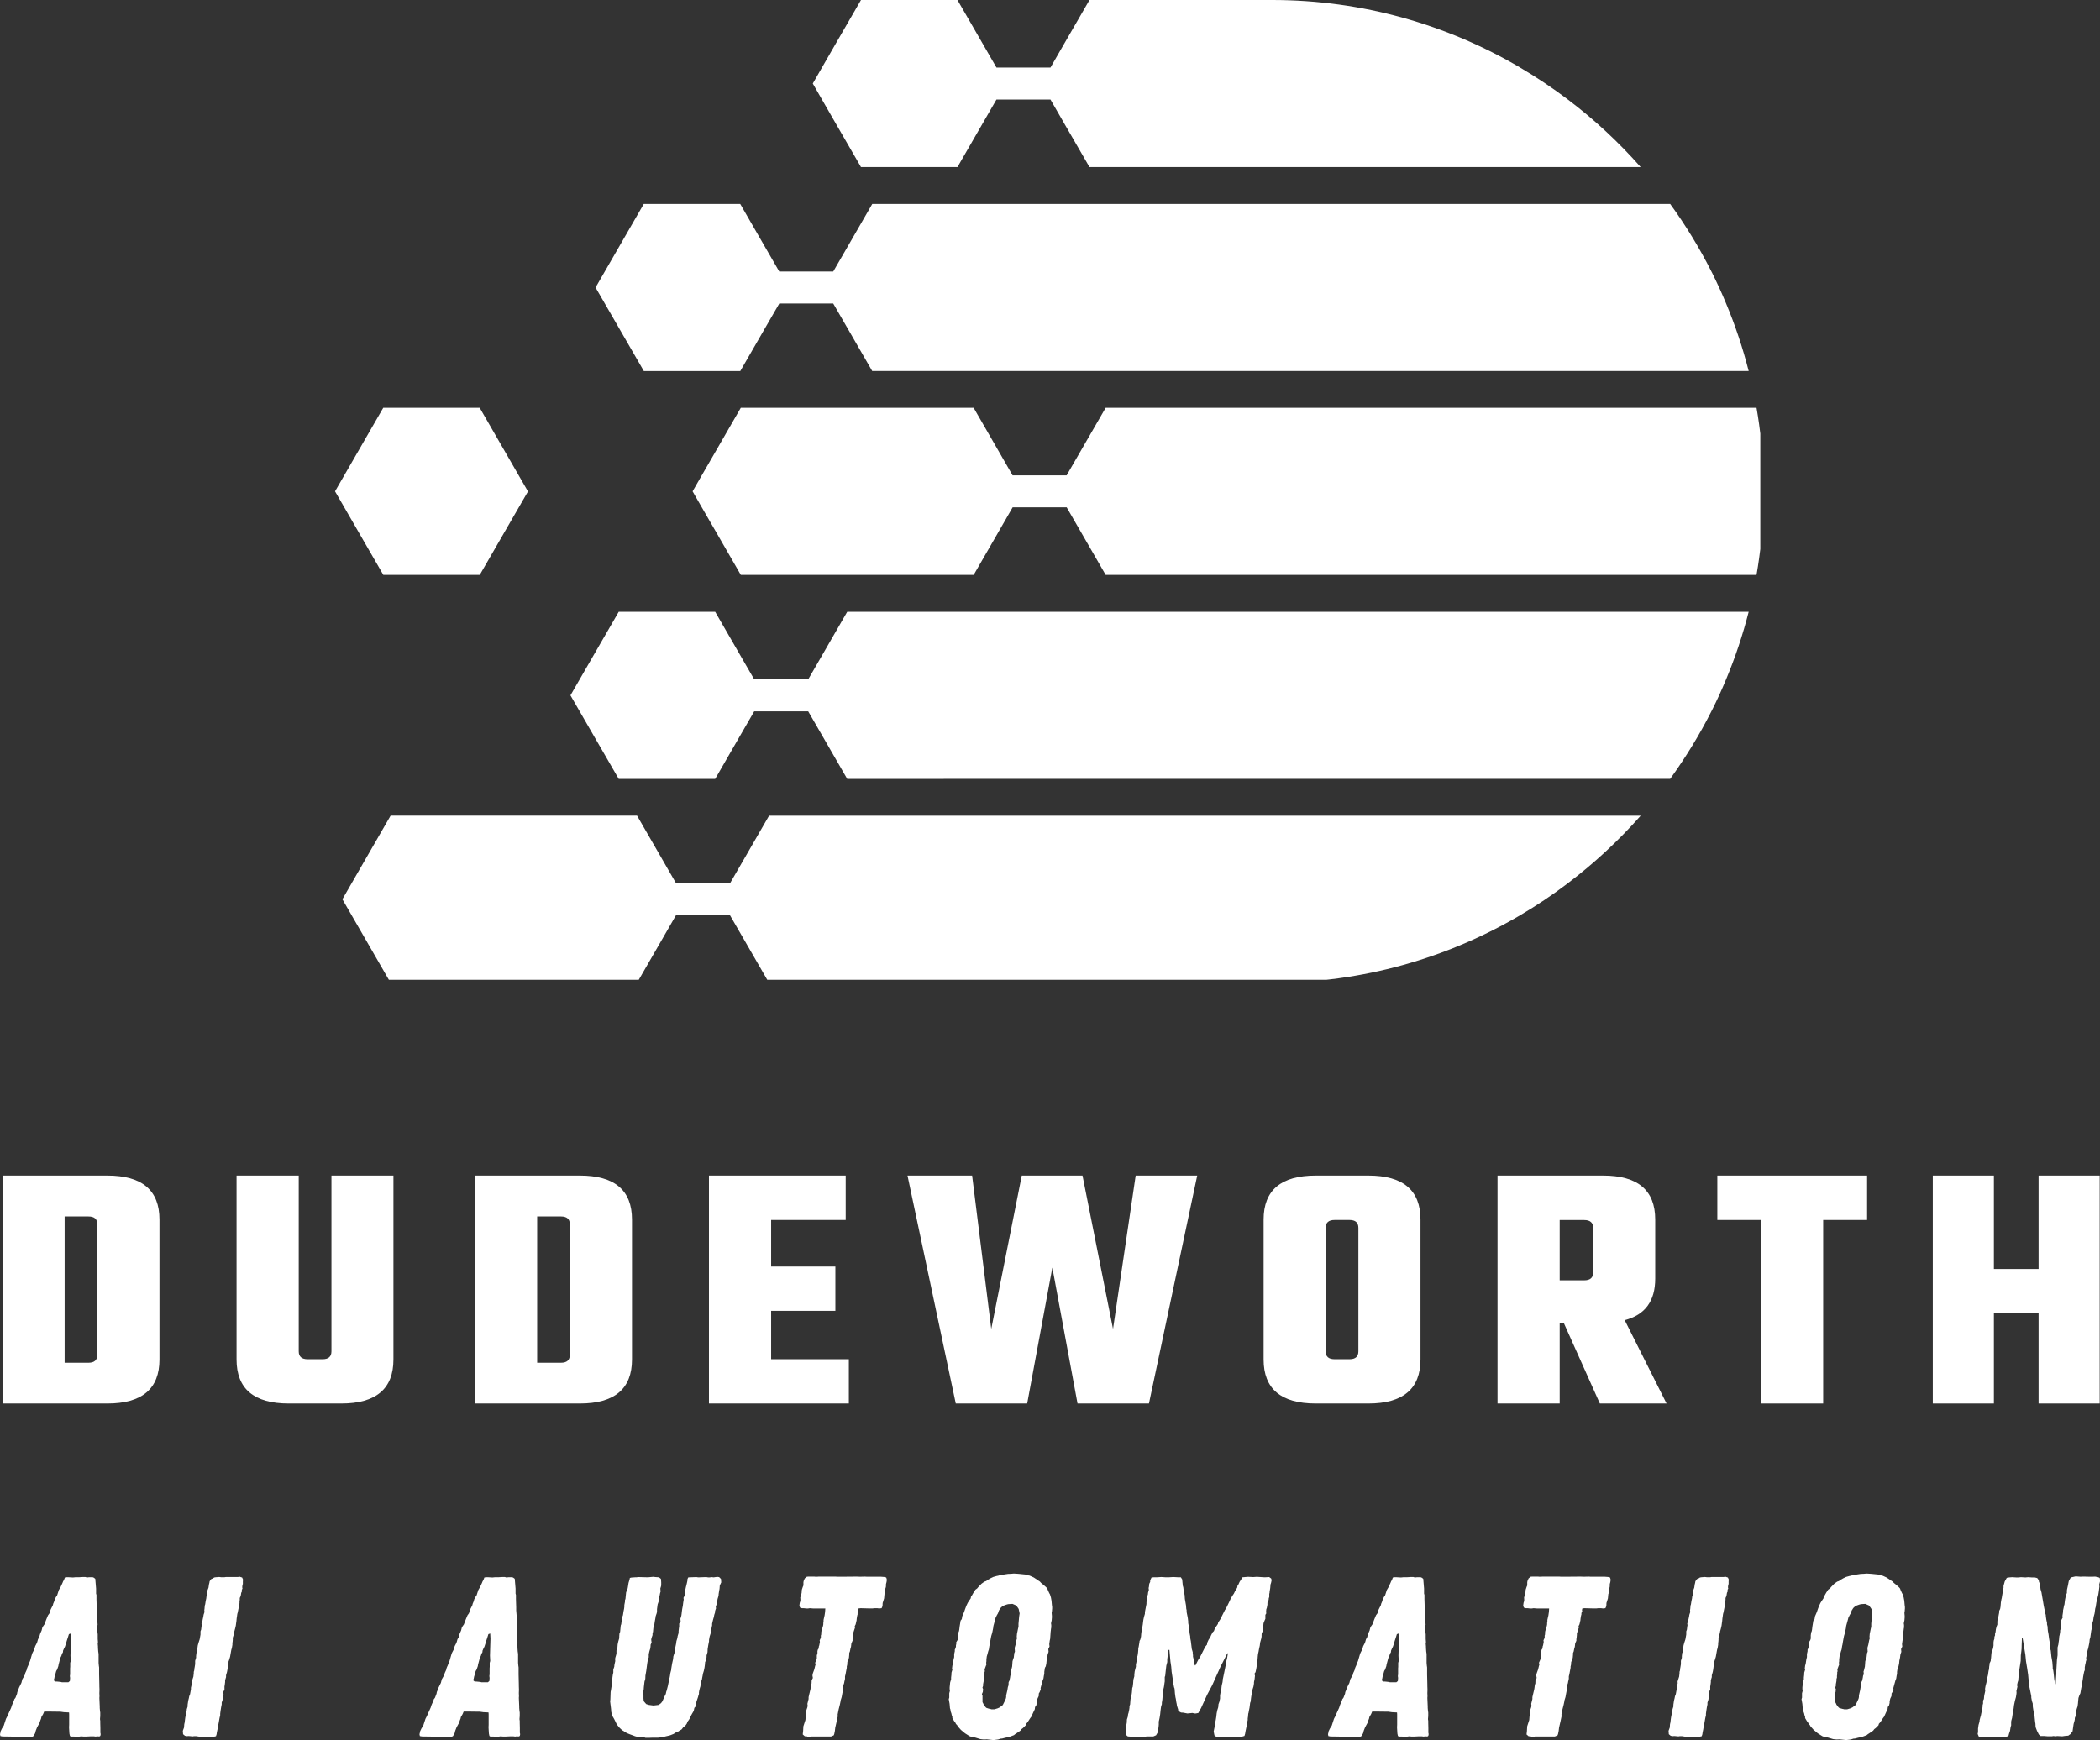 <?xml version="1.0" encoding="UTF-8"?>
<svg id="Layer_2" data-name="Layer 2" xmlns="http://www.w3.org/2000/svg" xmlns:xlink="http://www.w3.org/1999/xlink" viewBox="0 0 333.71 276.6">
  <rect x="0" y="0" width="333.71" height="276.6" fill="#333333" stroke="none"/>
  <defs>
    <style>
      .cls-1 {
        clip-path: url(#clippath);
      }

      .cls-2 {
        fill: none;
      }

      .cls-2, .cls-3 {
        stroke-width: 0px;
      }

      .cls-4 {
        clip-path: url(#clippath-1);
      }

      .cls-3 {
        fill: #fff;
      }
    </style>
    <clipPath id="clippath">
      <rect class="cls-2" x="53.2" width="226.54" height="155.74"/>
    </clipPath>
    <clipPath id="clippath-1">
      <path class="cls-2" d="m149.96,123.8h115.45c2.45-3.39,4.65-6.98,6.55-10.74.04-.07.07-.14.11-.21.8-1.59,1.54-3.21,2.22-4.86,1.45-3.46,2.65-7.05,3.59-10.74h-143.25l-3.83,6.64-2.37,4.1h-8.58l-2.37-4.1-3.83-6.64h-15.33l-3.84,6.64-3.83,6.64,3.83,6.64,3.84,6.64h15.33l3.83-6.64,2.37-4.1h8.58l2.37,4.1,3.83,6.64h15.33Zm-17.56-75.57l2.37,4.1,3.83,6.64h139.28c-.94-3.69-2.14-7.28-3.59-10.74-.68-1.65-1.43-3.27-2.22-4.86-.04-.07-.07-.14-.11-.21-1.9-3.76-4.09-7.35-6.55-10.74h-126.8l-3.83,6.64-2.37,4.1h-8.58l-2.37-4.1-3.83-6.64h-15.33l-3.83,6.64-3.83,6.64,7.67,13.28h15.33l3.83-6.64,2.37-4.1h8.58-.02ZM241.57,10.74c-11.59-6.82-25.06-10.74-39.4-10.74h-29.04l-3.84,6.64-2.36,4.1h-8.58l-6.2-10.74h-15.33l-3.84,6.64-2.36,4.1-1.46,2.54,1.46,2.54,2.36,4.1,3.84,6.64h15.33l3.83-6.64,2.37-4.1h8.58l2.36,4.1,3.84,6.64h87.59c-3.48-3.95-7.36-7.56-11.57-10.74-2.42-1.83-4.95-3.53-7.58-5.07h0ZM83.89,78.1l-3.83-6.64-3.83-6.64h-15.33l-3.83,6.64-3.83,6.64,7.67,13.28h15.33l7.67-13.28h-.02Zm17.34,51.55h-39.16l-3.83,6.64-3.83,6.65,3.83,6.64,3.83,6.64h39.16l3.83-6.64,2.36-4.1h8.58l2.37,4.1,3.83,6.64h79.96c14.35,0,27.82-3.92,39.41-10.74,2.63-1.55,5.16-3.24,7.57-5.08,4.21-3.19,8.09-6.79,11.58-10.74H122.21l-3.83,6.64-2.37,4.1h-8.58l-2.36-4.1-3.83-6.64h0Zm53.5-64.83h-37.01l-3.83,6.64-2.37,4.1-1.46,2.54,1.46,2.54,2.37,4.1,3.83,6.64h37.01l3.83-6.64,2.36-4.1h8.59l-1.47-2.54,3.83,6.64,3.83,6.64h103.43c.61-3.51.98-7.09,1.1-10.74.03-.84.04-1.69.04-2.54s-.01-1.7-.04-2.54c-.12-3.65-.49-7.23-1.1-10.74h-103.43l-7.67,13.28,1.47-2.54h-8.59l-2.36-4.1-3.83-6.64h0Z"/>
    </clipPath>
  </defs>
  <g id="Layer_1-2" data-name="Layer 1">
    <g class="cls-1">
      <g class="cls-4">
        <path class="cls-3" d="m53.22,0v155.74h226.51V0H53.22Z"/>
      </g>
    </g>
    <path class="cls-3" d="m.4,186.86h16.65c5.53,0,8.29,2.33,8.29,7v22.23c0,4.67-2.77,7-8.29,7H.4v-36.23Zm15.06,28.5v-20.77c0-.82-.47-1.23-1.4-1.23h-3.79v23.25h3.79c.93,0,1.4-.42,1.4-1.25Z"/>
    <path class="cls-3" d="m52.64,186.86h9.88v29.23c0,4.67-2.77,7-8.29,7h-8.35c-5.53,0-8.29-2.33-8.29-7v-29.23h9.88v27.94c0,.83.47,1.25,1.42,1.25h2.38c.93,0,1.4-.42,1.4-1.25v-27.94h-.03Z"/>
    <path class="cls-3" d="m75.49,186.86h16.65c5.53,0,8.29,2.33,8.29,7v22.23c0,4.67-2.77,7-8.29,7h-16.65v-36.23Zm15.06,28.5v-20.77c0-.82-.47-1.23-1.4-1.23h-3.79v23.25h3.79c.93,0,1.4-.42,1.4-1.25Z"/>
    <path class="cls-3" d="m122.54,216.05h12.35v7.04h-22.23v-36.23h21.73v7.06h-11.85v7.4h10.21v7.04h-10.21v7.69h0Z"/>
    <path class="cls-3" d="m180.48,186.86h9.77l-7.67,36.23h-11.35l-4-21.6-4,21.6h-11.35l-7.67-36.23h10.27l3.04,24.38,4.85-24.38h9.65l4.85,24.38,3.6-24.38h0Z"/>
    <path class="cls-3" d="m209.09,186.86h8.35c5.53,0,8.29,2.33,8.29,7v22.23c0,4.67-2.77,7-8.29,7h-8.35c-5.53,0-8.29-2.33-8.29-7v-22.23c0-4.67,2.76-7,8.29-7Zm6.77,27.94v-19.63c0-.83-.47-1.25-1.4-1.25h-2.38c-.95,0-1.42.42-1.42,1.25v19.63c0,.83.47,1.25,1.42,1.25h2.38c.93,0,1.4-.42,1.4-1.25Z"/>
    <path class="cls-3" d="m247.85,210.24v12.85h-9.88v-36.23h16.77c5.53,0,8.29,2.33,8.29,7v9.38c0,3.57-1.62,5.77-4.85,6.6l6.65,13.25h-10.6l-5.75-12.85h-.63,0Zm3.9-16.31h-3.9v9.58h3.9c.94,0,1.42-.41,1.42-1.23v-7.1c0-.83-.47-1.25-1.42-1.25Z"/>
    <path class="cls-3" d="m296.7,186.86v7.06h-6.98v29.17h-9.88v-29.17h-6.94v-7.06h23.8Z"/>
    <path class="cls-3" d="m323.95,186.86h9.71v36.23h-9.71v-14.33h-7.1v14.33h-9.71v-36.23h9.71v14.85h7.1v-14.85Z"/>
    <path class="cls-3" d="m3.81,276.08l.29-.02,1,.02.23-.13.15-.27.1-.17.1-.4.21-.54.38-.69.15-.44.1-.25.06-.27.27-.46.17-.4h.98l1.6.02.56.08.81.04.02.29v1.69l-.02.38.02.35.04.65.08.38.15.1h.54l.46.02.38-.02.25-.04.44.04h.27l.81-.04h.5l.29.04.25-.04c.15,0,.25.04.4,0,.19-.1.15-.44.1-.58v-.75l-.02-.79v-.33l-.04-.29.04-.5v-.54l-.04-.27-.04-.46v-.23l-.06-1.38.02-.25-.02-.5.02-.54-.02-.54v-.25l-.04-1.67v-1.08l-.04-.29-.04-.44v-1.42l-.06-.4-.04-.58v-.21l-.04-.48.04-.21-.04-.5v-.73l-.06-.5v-.81l.04-.25-.04-.54v-.5l-.06-.73-.04-.48v-.5l-.04-1.29v-.67l-.06-.21v-.79l-.13-1.56-.25-.19-.17-.06h-.58l-.33.04-.25-.08h-.33l-.69.04h-.56l-.38.04-.69-.04h-.35l-.25.04-.15.4-.13.21-.1.25-.31.67-.27.46-.21.65-.06.19-.15.21-.23.42-.06.25-.08.21-.1.23-.06.25-.33.65-.1.25-.1.38-.23.31-.1.23-.19.46-.29.77-.15.21-.17.25-.13.52-.21.46-.06.19-.13.46-.17.27-.13.46-.1.23-.21.4-.19.6-.25.48-.1.29-.29,1-.1.23-.19.5-.1.21-.1.27-.04.21-.23.5-.06.27-.23.42-.17.29-.15.58-.25.5-.13.27-.17.46-.1.23-.04.25-.08.21-.17.44-.19.25-.06.23-.29.65-.15.46-.4.88-.19.44-.23.44-.35,1.08-.29.46-.21.44-.04.23-.06.25.06.29.33.06,2.63.04.27.04.54.02-.02-.04Zm5.96-8.71l-.31-.04-.4-.04h-.29l-.25-.21.1-.25.06-.33.08-.25.17-.63.15-.25.19-.54.04-.25.21-.79.1-.33.13-.25.1-.33.15-.25.02-.25.15-.35.15-.29.19-.58.1-.35.19-.58.15-.48.29-.1.04.83-.04,1.31-.04,1.38.04.85-.08.29v.63l-.02.25v.94l-.04.29.04.29-.04.5-.23.19h-1.08l-.02-.03Z"/>
    <path class="cls-3" d="m32.98,276.08h.94l.4-.1.1-.31.04-.29.1-.48.08-.5.1-.48.15-.85.1-.42v-.25l.06-.46.08-.52.1-.5v-.29l.15-.46.04-.29.1-.54-.04-.4.19-.38v-.5l.04-.19.06-.5v-.29l.15-.5v-.29l.15-.52.08-.42.06-.48.1-.48v-.27l.1-.27.15-.5.19-1.08.1-.35.08-.48v-.25l.04-.29.02-.25v-.33l.1-.31.13-.52.02-.17.13-.48.1-.44.06-.46.04-.27.04-.44.04-.25.06-.44.06-.21.08-.4.19-.94.02-.23v-.25l.04-.21v-.29l.15-.33.08-.5.1-.19v-.31l.1-.15-.04-.23.04-.4.06-.1v-.48l.04-.21-.15-.35-.4-.13-.25.04h-1.92l-.25.04h-.52l-.31-.04-.54.04-.25.04-.23.15-.25.1-.25.35-.04.25-.06.23-.08.54-.15.4-.06.4-.04.44-.08.21-.02.23-.1.46-.08.52-.06.17-.04.48-.04.29.04.25-.15.46-.04.27-.1.46-.04.23-.15.42.04.27-.04.21-.06.5-.1.27v.5l-.13.75-.17.52-.13.46-.06.44v.48l-.15.29-.06.5v.25l-.15.5v.52l-.08.5-.04.21-.02.27-.08.25v.21l-.06.54-.25.79.02.27-.06.25-.04.21-.06.25v.25l-.08.44-.06.33-.13.33-.06.31-.1.4-.1.67.02.21-.15.48-.02.25-.08.29-.04.25-.1.54-.04.29-.06.5-.06.25-.04.54-.19.52.04.54.29.25.29.06.29-.02.25.02.4.04.25-.04h.29l.5.08h1.06l.25.02h.02Z"/>
    <path class="cls-3" d="m70.47,276.08l.29-.02,1,.02.23-.13.15-.27.1-.17.1-.4.21-.54.38-.69.15-.44.1-.25.06-.27.27-.46.17-.4h.98l1.6.02.56.08.81.04.02.29v1.69l-.02.38.02.35.04.65.08.38.15.1h.54l.46.02.38-.02.25-.04.44.04h.27l.81-.04h.5l.29.04.25-.04c.15,0,.25.04.4,0,.19-.1.15-.44.1-.58v-.75l-.02-.79v-.33l-.04-.29.04-.5v-.54l-.04-.27-.04-.46v-.23l-.06-1.38.02-.25-.02-.5.02-.54-.02-.54v-.25l-.04-1.67v-1.08l-.04-.29-.04-.44v-1.42l-.06-.4-.04-.58v-.21l-.04-.48.04-.21-.04-.5v-.73l-.06-.5v-.81l.04-.25-.04-.54v-.5l-.06-.73-.04-.48v-.5l-.04-1.29v-.67l-.06-.21v-.79l-.13-1.56-.25-.19-.17-.06h-.58l-.33.04-.25-.08h-.33l-.69.04h-.56l-.38.04-.69-.04h-.35l-.25.04-.15.4-.13.21-.1.25-.31.67-.27.46-.21.65-.06.19-.15.21-.23.42-.06.25-.08.21-.1.23-.06.25-.33.65-.1.25-.1.38-.23.31-.1.23-.19.46-.29.77-.15.21-.17.25-.13.52-.21.46-.06.19-.13.46-.17.27-.13.46-.1.23-.21.4-.19.6-.25.48-.1.29-.29,1-.1.23-.19.5-.1.21-.1.27-.04.21-.23.5-.06.27-.23.42-.17.29-.15.58-.25.5-.13.27-.17.46-.1.23-.04.25-.08.21-.17.44-.19.25-.06.23-.29.65-.15.46-.4.88-.19.44-.23.44-.35,1.08-.29.46-.21.44-.04.23-.06.25.06.29.33.06,2.63.04.27.04.54.02-.02-.04Zm5.96-8.71l-.31-.04-.4-.04h-.29l-.25-.21.1-.25.06-.33.08-.25.17-.63.15-.25.19-.54.04-.25.21-.79.1-.33.13-.25.1-.33.15-.25.02-.25.15-.35.15-.29.19-.58.1-.35.19-.58.15-.48.29-.1.04.83-.04,1.31-.04,1.38.04.85-.08.29v.63l-.02.25v.94l-.04.29.04.29-.04.5-.23.19h-1.08l-.02-.03Z"/>
    <path class="cls-3" d="m102.48,276.23h.73l.54-.02h.83l.71-.08.23-.06.31-.08.44-.1.23-.06.58-.23.17-.15.44-.17.29-.19.33-.19.27-.35.33-.25.23-.33.13-.33.19-.25.15-.25.23-.5.13-.23.27-.46.1-.48.19-.21.1-.63.15-.46.15-.44.06-.25.08-.23v-.25l.06-.33.1-.4.08-.25v-.21l.1-.48.15-.44v-.06l.1-.52.04-.25.15-.5.1-.48.06-.42.04-.48.15-.29.08-.5v-.25l.15-.52.02-.5.08-.5.04-.23.1-.5v-.21l.1-.56.25-.79-.04-.25.08-.25.04-.21.06-.27v-.25l.1-.44.08-.31.1-.33.06-.33.13-.4v-.21l.15-.44-.04-.21.15-.48.04-.25.06-.29.04-.25.15-.5.02-.29.08-.52.06-.29.04-.54.23-.5-.04-.54-.29-.29-.29-.04-.33.04-.25.04-.35-.04-.25.04h-.29l-.25-.04h-.27l-1.04.04-.25-.04h-.25l-1.08.04-.13.25-.02.29-.1.46-.13.52-.1.46-.04.23-.02.44-.04.21-.19.4.04.25-.08.48-.06.5-.1.52-.04.27-.06.52-.04.29-.15.5.04.4-.23.35v.52l-.04.17-.06.52v.29l-.15.5-.04.29-.15.5-.06.44-.1.48-.08.46v.29l-.17.5-.08.27-.04.42-.15.67-.06.35-.08.48-.02.25-.08.29-.06.25-.04.31-.06.33-.08.23-.04.35-.06.25-.1.5-.19.73-.08.23-.06.31-.19.38-.25.56-.1.23-.21.29-.38.29-.83.1-.75-.1-.4-.13-.4-.46-.04-.44v-.4l-.04-.58.04-.25.04-.23.02-.31.1-.88.13-.46.02-.52.13-.73.17-1.29.08-.44.15-.46v-.48l.1-.44.06-.21.08-.25.04-.29.02-.33.15-.33-.06-.46.04-.23.17-.5v-.25l.08-.29.02-.25.04-.38.1-.25.04-.21.08-.54.1-.54.04-.29.17-.5.04-.27v-.35l.04-.29.06-.46.15-.44v-.25l.08-.23.02-.25.08-.29.06-.33.08-.25-.04-.5.08-.25.06-.23v-.5l-.04-.54-.31-.25-.58-.04-.33-.04-.85.08-1.52-.04-.33.04h-.19l-.6.04-.23.06-.06.29-.15.5-.08.52-.06.35-.08.19-.17.46-.1,1.02-.08.21v.25l-.1.52v.29l-.04.29-.1.5-.04.29-.04.25-.17.46-.04.23v.25l-.06.48-.08.21-.1,1.02-.1.21-.04.5v.29l-.15.52-.1.46-.04.52-.15.46v.48l-.06.25-.13.44-.02.25.02.25-.1.44-.04.21-.02.25-.15.44v.48l-.08.35-.06.44-.04.54-.04.48-.15.98-.06.31-.04,1.23-.04.23.15,1.23.04.5.15.58.29.5.29.58.04.1.17.29.19.23.21.25.38.35.71.44.23.1.25.1.63.23.15.06.25.08,1.48.17-.08.03Z"/>
    <path class="cls-3" d="m128.46,276.13l.44-.1h3.15l.44-.19.08-.21.1-.5.06-.52.23-1,.17-.81-.02-.27.1-.52.06-.29.19-.75.1-.48.04-.25.15-.48.1-.56.1-.52-.02-.25.02-.21.04-.25.15-.44.04-.25.06-.23.04-.21v-.38l.08-.31.1-.54.1-.52v-.21l.06-.21.04-.52.15-.25.1-.44.04-.46v-.25l.1-.23.1-.5.08-.25.06-.54.19-.44v-.25l.04-.23.04-.44v-.21l.15-.48.17-.5-.06-.19.15-.29.15-.65.02-.25.08-.48.06-.21v-.21l.13-.27-.04-.21.06-.25.33-.04,1.52.04h.35l.33-.04h.44l.31.04.38-.04.15-.33.02-.5.08-.25.15-.48.04-.42.02-.23.08-.25.06-.44v-.21l.08-.25.02-.23v-.25l.08-.29.04-.25v-.23l-.08-.27-.31-.08-.52-.04h-2.23l-.33-.02-.77.02-.54-.02-2.31.02h-.79l-.25-.02h-2.69l-.25.02h-.25l-.19-.02h-.94l-.25.02-.33.27-.17.4-.04.21v.5l-.1.23-.15.46-.04.52-.06.21-.15.5.02.27v.27l-.1.29-.06.44.1.33.31.1h.29l.38.04h.31l.27-.04.5.04h1.96l-.04.58-.08.54-.06.25-.1.46v.23l-.04.25v.21l-.04.23-.17.58-.08.25-.04.25v.29l-.06.19v.35l-.19.4.04.25-.1.54-.08.23v.25l-.15.21-.06.25v.33l-.1.35v.52l-.08.21-.19.44.08.25-.08.25-.13.54-.19.52-.08.25-.02.25.06.35-.19.38-.02.5-.08.21-.06.48-.04.25-.06.25-.13.54-.1.44v.29l-.19.77.04.29-.04.25-.17.5v.25l-.04.5-.06.23-.04.54-.08.25-.25.77-.04.75-.06.54.33.29h.25l.31.1v.04Z"/>
    <path class="cls-3" d="m157.8,276.6l.81-.1.4-.13.25-.02.5-.13.29-.06.25-.04.83-.31.15-.13.44-.29.44-.31.17-.23.23-.17.44-.44.06-.23.19-.21.15-.21.31-.48.19-.25.29-.65.25-.52.04-.35.19-.25.1-.4v-.25l.1-.44.19-.4.02-.42.13-.21.17-.44-.02-.21.35-1.27.1-.21.08-.52.06-.25v-.33l.1-.65.13-.21.1-.48.04-.44.1-.46.06-.48.15-.46-.04-.44.19-.4-.04-.38.08-.58.06-.25.08-1.13.06-.5.04-.21v-.38l-.04-.25.04-.21.06-.25.04-.48v-.25l-.04-.48.04-.21.04-.48v-.25l-.04-.29-.06-.69-.1-.54-.08-.25-.06-.21-.13-.23-.21-.46-.1-.27-.19-.21-.4-.35-.4-.33-.19-.21-.29-.19-.65-.44-.54-.25-.21-.08-.29-.02-.29-.13-.58-.06-.4-.04-.23-.02-.65-.04-.44.04-.5.02-.65.1-.38.04-.54.15-.21.04-.54.15-.44.21-.44.25-.25.19-.29.1-.46.33-.52.54-.17.21-.27.19-.29.44-.27.48-.15.21-.04.25-.33.48-.15.25-.21.44-.19.5-.15.44-.1.25-.21.48-.08.46-.19.25-.15.92-.06.5-.04.23-.1.25-.06.44v.5l-.08.25-.21.35.02.23-.06.25v.21l-.08.27-.1.21v.25l-.1.44v.48l-.1.42-.1.67-.08.25-.06.46.06.19-.15.5v.27l-.06.5v.29l-.15.5-.08.79v.25l.04.29-.1.38v.69l-.08.25.13.73.02.21.04.5.08.23.02.25.08.21.06.19.04.21.1.27v.21l.29.48.19.25.1.21.19.19.1.19.5.56.65.54.52.33.25.15.54.15.29.04.83.25.31.04.27.02.46-.02.94.1.03.02Zm-.29-4.92l-.21-.04-.29-.08-.29-.1-.17-.19-.23-.31-.06-.15-.13-.25v-1.02l-.1-.25.15-.35.04-.44-.1-.25.1-.27v-.25l.1-.54v-.29l.08-.25v-.29l.06-.31-.04-.15.08-.27-.04-.27.19-.52.1-.25-.04-.29.04-.25v-.25l.06-.5.08-.27.15-.56.1-.29.08-.54.06-.25.04-.27.1-.56.1-.52.15-.5.15-.73.04-.29v-.06l.21-.77.08-.29.06-.25.23-.46.15-.25.15-.44.25-.4.35-.33.58-.21.29-.08.69-.04.58.25.25.33.15.23.15.71-.08.52-.04.46-.06.65v.48l-.08.33-.1.5-.06.29-.04.46.04.27-.08.25-.06.29-.08.44-.15.54.04.6-.1.23-.08.69-.1.27-.1.33-.06.83-.13.54-.1.33.04.1v.29l-.1.21-.04.29-.1.48-.13.25-.02.5-.1.29-.08.5-.19.81v.27l-.06.27-.23.5-.25.5-.5.38-.33.15-.5.15h-.48l-.03-.02Z"/>
    <path class="cls-3" d="m181.75,276.08l.27-.02.17-.04h1.08l.44-.19.23-.4.02-.35.04-.23.1-.25.04-.46v-.48l.1-.44.04-.21.08-.5.06-.58.04-.33.04-.29.13-.44v-.21l.08-.5.04-.52v-.25l.06-.44.08-.5.06-.25.04-.23.06-.46.04-.25v-.69l.08-.23.02-.25.15-1.33.15-.58v-.44l.19-1.48h.15l.15,1.67.02.21.04.25.08.54.06.77.23,1.52.06.46.1.52.08.21.06.77.08.6.06.25.08.54.06.27.04.29.19.6.02.25.44.23.33.02.69.13.79-.08.33.08h.21l.4-.08.19-.35.25-.44.98-2.15.79-1.48.48-1.08.83-1.85,1.08-2.13h.1l-.15.88-.08.25-.02.21-.1.52-.13.65-.29,1.42-.06.25v.21l-.04.25-.1.4-.04.27-.02.21-.04.44-.1.25-.08.48v.5l-.1.48-.15.42-.04.48-.15.48-.1.5-.06.54-.08.5-.06.29-.08.54-.04.25-.15.73.04.25.08.4.25.19h.25l.19.04.5-.04h1.58l1.1.04h.4l.5-.15.1-.33.08-.46.1-.48.1-.5.04-.29.1-.48v-.25l.04-.25.04-.48.06-.21.04-.25.1-.48.04-.29.06-.5.08-.21.06-.52.04-.29.04-.25.1-.54.04-.25.17-.54.08-.48v-.21l.1-.5.06-.56-.1-.27.19-.27.1-.46.04-.23.04-.25.02-.21-.02-.25v-.25l.13-.27.04-.54.04-.4.1-.44.04-.25.04-.21.1-.44.06-.5.13-.48.06-.21.04-.27v-.21l.02-.33.15-.27.04-.58.08-.52.02-.21.19-.48.1-.21v-.63l.15-.25-.04-.21.04-.44.08-.21.1-.52v-.29l.19-.46.02-.25.08-.23v-.5l.04-.1.02-.25.04-.23.04-.25.02-.15.04-.5.08-.23.1-.46-.08-.25-.31-.23-.73.04-1.23-.08-.58.04-.85-.04-.88.08-.19.35-.25.38-.19.42-.15.23-.02.21-.08.15-.1.19-.15.21-.21.44-.27.4-.29.52-.21.46-.5,1.02-.15.21-.73,1.46-.35.54-.04.21-.15.23-.33.46-.15.44-.21.21-.25.48-.15.35-.23.33-.25.54v.23l-.25.31-.21.38-.67,1.33-.13.21-.13.19-.46.9h-.1l-.15-.69-.08-.46-.06-.23v-.25l-.04-.25v-.21l-.15-.52-.15-1.23-.1-.5v-.25l-.1-.52-.04-.46v-.23l-.04-.46-.1-.23-.04-.25v-.25l-.06-.5-.04-.23-.15-.75v-.29l-.06-.25-.04-.52-.08-.46-.1-.58-.04-.6-.15-.73-.06-.5-.08-.27-.1-1-.21-.33h-.48l-.71-.04-.67.04h-.6l-.63-.04-.69.04h-.5l-.38.04-.21.44v.25l-.15.31-.04.42-.06.25.04.29-.13.46-.02.25-.13.4-.06.44-.04.48v.21l-.21,1.08-.04.23v.25l-.06.21-.08.27-.1.46-.04.29-.06.5-.04.23-.06.5-.08.23-.06.46-.04.48-.1.44-.13.25-.02.21-.08.48-.04.25-.06.21v.25l-.04.44-.06.44-.08.29-.1.33.04.21-.1.44-.04.21v.33l-.19.73-.06.5v.29l-.15.54-.04.58-.06.54-.08.21-.04.52-.02.21-.04.29-.08.29-.1.5-.04.5-.02.29-.1.27v.25l-.04.29-.1.5-.08.25-.06.44-.13.4-.02.48-.04.25-.1.31.06.33-.04.21-.02.54v.27l.17.21.15.1.52.04h.98l.96.06.05-.03Z"/>
    <path class="cls-3" d="m214.84,276.08l.29-.02,1,.02.23-.13.15-.27.1-.17.1-.4.21-.54.38-.69.15-.44.1-.25.06-.27.27-.46.17-.4h.98l1.6.02.56.08.81.04.02.29v1.69l-.02.38.02.35.04.65.08.38.15.1h.54l.46.02.38-.02.25-.04.44.04h.27l.81-.04h.5l.29.04.25-.04c.15,0,.25.04.4,0,.19-.1.15-.44.1-.58v-.75l-.02-.79v-.33l-.04-.29.04-.5v-.54l-.04-.27-.04-.46v-.23l-.06-1.38.02-.25-.02-.5.02-.54-.02-.54v-.25l-.04-1.67v-1.08l-.04-.29-.04-.44v-1.42l-.06-.4-.04-.58v-.21l-.04-.48.04-.21-.04-.5v-.73l-.06-.5v-.81l.04-.25-.04-.54v-.5l-.06-.73-.04-.48v-.5l-.04-1.29v-.67l-.06-.21v-.79l-.13-1.56-.25-.19-.17-.06h-.58l-.33.04-.25-.08h-.33l-.69.04h-.56l-.38.04-.69-.04h-.35l-.25.04-.15.4-.13.21-.1.25-.31.67-.27.46-.21.65-.06.19-.15.21-.23.42-.06.25-.08.21-.1.23-.06.25-.33.65-.1.25-.1.38-.23.31-.1.23-.19.46-.29.77-.15.21-.17.25-.13.52-.21.46-.06.19-.13.46-.17.27-.13.46-.1.23-.21.4-.19.6-.25.48-.1.29-.29,1-.1.23-.19.5-.1.21-.1.27-.04.21-.23.5-.06.27-.23.42-.17.29-.15.58-.25.5-.13.27-.17.46-.1.23-.04.25-.08.21-.17.44-.19.25-.06.23-.29.65-.15.46-.4.88-.19.44-.23.44-.35,1.08-.29.46-.21.44-.04.23-.06.25.06.29.33.06,2.63.04.27.04.54.02-.02-.04Zm5.96-8.71l-.31-.04-.4-.04h-.29l-.25-.21.1-.25.06-.33.08-.25.17-.63.15-.25.19-.54.04-.25.21-.79.1-.33.13-.25.1-.33.15-.25.02-.25.15-.35.15-.29.19-.58.1-.35.19-.58.15-.48.29-.1.04.83-.04,1.31-.04,1.38.04.85-.08.29v.63l-.02.25v.94l-.04.29.04.29-.04.5-.23.19h-1.08l-.02-.03Z"/>
    <path class="cls-3" d="m243.48,276.13l.44-.1h3.15l.44-.19.08-.21.1-.5.06-.52.23-1,.17-.81-.02-.27.1-.52.06-.29.19-.75.1-.48.04-.25.15-.48.1-.56.1-.52-.02-.25.02-.21.04-.25.15-.44.04-.25.06-.23.04-.21v-.38l.08-.31.1-.54.1-.52v-.21l.06-.21.04-.52.15-.25.1-.44.04-.46v-.25l.1-.23.1-.5.08-.25.06-.54.19-.44v-.25l.04-.23.04-.44v-.21l.15-.48.17-.5-.06-.19.15-.29.15-.65.02-.25.08-.48.06-.21v-.21l.13-.27-.04-.21.06-.25.33-.04,1.52.04h.35l.33-.04h.44l.31.04.38-.04.15-.33.02-.5.08-.25.15-.48.04-.42.02-.23.08-.25.06-.44v-.21l.08-.25.02-.23v-.25l.08-.29.04-.25v-.23l-.08-.27-.31-.08-.52-.04h-2.23l-.33-.02-.77.02-.54-.02-2.31.02h-.79l-.25-.02h-2.69l-.25.02h-.25l-.19-.02h-.94l-.25.02-.33.27-.17.4-.04.21v.5l-.1.23-.15.46-.04.52-.06.21-.15.5.02.27v.27l-.1.29-.06.44.1.33.31.1h.29l.38.04h.31l.27-.04.5.04h1.96l-.04.58-.08.54-.06.25-.1.46v.23l-.04.25v.21l-.04.23-.17.58-.08.25-.04.25v.29l-.06.19v.35l-.19.4.04.25-.1.54-.08.23v.25l-.15.21-.06.25v.33l-.1.35v.52l-.08.21-.19.44.08.25-.08.25-.13.54-.19.52-.08.25-.02.25.06.35-.19.38-.02.5-.08.21-.06.48-.04.25-.06.25-.13.54-.1.44v.29l-.19.77.04.29-.04.25-.17.5v.25l-.04.5-.06.23-.04.54-.08.25-.25.77-.04.75-.06.54.33.29h.25l.31.1v.04Z"/>
    <path class="cls-3" d="m269.08,276.08h.94l.4-.1.1-.31.04-.29.1-.48.08-.5.1-.48.15-.85.1-.42v-.25l.06-.46.08-.52.1-.5v-.29l.15-.46.04-.29.1-.54-.04-.4.19-.38v-.5l.04-.19.06-.5v-.29l.15-.5v-.29l.15-.52.08-.42.06-.48.1-.48v-.27l.1-.27.15-.5.19-1.08.1-.35.08-.48v-.25l.04-.29.02-.25v-.33l.1-.31.13-.52.02-.17.13-.48.1-.44.06-.46.04-.27.04-.44.04-.25.06-.44.06-.21.08-.4.19-.94.02-.23v-.25l.04-.21v-.29l.15-.33.08-.5.1-.19v-.31l.1-.15-.04-.23.04-.4.06-.1v-.48l.04-.21-.15-.35-.4-.13-.25.04h-1.92l-.25.04h-.52l-.31-.04-.54.04-.25.04-.23.15-.25.1-.25.35-.04.25-.06.23-.08.54-.15.4-.06.4-.04.44-.08.21-.02.23-.1.46-.08.52-.06.17-.04.48-.04.29.04.25-.15.46-.04.27-.1.46-.04.23-.15.42.04.27-.04.21-.06.5-.1.27v.5l-.13.75-.17.52-.13.46-.06.44v.48l-.15.29-.06.5v.25l-.15.5v.52l-.08.5-.04.21-.02.27-.08.25v.21l-.06.54-.25.79.02.27-.06.25-.04.21-.06.25v.25l-.08.44-.06.33-.13.33-.06.31-.1.4-.1.67.02.21-.15.48-.02.25-.08.29-.04.25-.1.54-.04.29-.06.5-.06.25-.04.54-.19.52.04.54.29.25.29.06.29-.02.25.02.4.04.25-.04h.29l.5.08h1.06l.25.02h.02Z"/>
    <path class="cls-3" d="m293.31,276.6l.81-.1.4-.13.25-.02.5-.13.29-.06.25-.04.83-.31.15-.13.44-.29.44-.31.17-.23.23-.17.44-.44.06-.23.19-.21.15-.21.31-.48.19-.25.29-.65.25-.52.04-.35.19-.25.1-.4v-.25l.1-.44.19-.4.02-.42.13-.21.17-.44-.02-.21.35-1.27.1-.21.08-.52.06-.25v-.33l.1-.65.13-.21.1-.48.04-.44.1-.46.06-.48.15-.46-.04-.44.19-.4-.04-.38.08-.58.06-.25.08-1.13.06-.5.04-.21v-.38l-.04-.25.04-.21.06-.25.04-.48v-.25l-.04-.48.04-.21.04-.48v-.25l-.04-.29-.06-.69-.1-.54-.08-.25-.06-.21-.13-.23-.21-.46-.1-.27-.19-.21-.4-.35-.4-.33-.19-.21-.29-.19-.65-.44-.54-.25-.21-.08-.29-.02-.29-.13-.58-.06-.4-.04-.23-.02-.65-.04-.44.04-.5.02-.65.1-.38.04-.54.15-.21.04-.54.15-.44.21-.44.25-.25.19-.29.1-.46.33-.52.54-.17.21-.27.19-.29.44-.27.48-.15.21-.04.25-.33.48-.15.25-.21.44-.19.5-.15.44-.1.25-.21.48-.08.46-.19.25-.15.92-.06.5-.04.23-.1.25-.06.44v.5l-.08.25-.21.35.02.23-.06.25v.21l-.08.27-.1.21v.25l-.1.44v.48l-.1.42-.1.67-.08.25-.06.46.06.19-.15.5v.27l-.06.5v.29l-.15.5-.08.79v.25l.04.29-.1.38v.69l-.08.25.13.73.02.21.04.5.08.23.02.25.08.21.06.19.04.21.1.27v.21l.29.48.19.25.1.21.19.19.1.19.5.56.65.54.52.33.25.15.54.15.29.04.83.25.31.04.27.02.46-.02.94.1.03.02Zm-.29-4.92l-.21-.04-.29-.08-.29-.1-.17-.19-.23-.31-.06-.15-.13-.25v-1.02l-.1-.25.15-.35.04-.44-.1-.25.1-.27v-.25l.1-.54v-.29l.08-.25v-.29l.06-.31-.04-.15.08-.27-.04-.27.19-.52.1-.25-.04-.29.04-.25v-.25l.06-.5.08-.27.15-.56.1-.29.08-.54.06-.25.04-.27.1-.56.1-.52.15-.5.15-.73.04-.29v-.06l.21-.77.08-.29.06-.25.23-.46.15-.25.15-.44.25-.4.35-.33.58-.21.29-.08.69-.04.58.25.25.33.15.23.15.71-.08.52-.04.46-.06.65v.48l-.08.33-.1.5-.06.29-.04.46.04.27-.08.25-.06.29-.08.44-.15.54.04.6-.1.23-.08.69-.1.27-.1.33-.06.83-.13.54-.1.33.04.1v.29l-.1.21-.04.29-.1.48-.13.25-.02.5-.1.29-.08.5-.19.81v.27l-.06.27-.23.5-.25.5-.5.38-.33.15-.5.15h-.48l-.03-.02Z"/>
    <path class="cls-3" d="m314.93,276.08h3.83l.4-.13.1-.38.15-.44.1-.65.08-.21v-.48l.02-.25.13-.48.15-1.04.06-.25.04-.23.06-.5.15-.73.15-.54.08-.5.02-.23-.02-.25.06-.25.1-.44-.06-.25.1-.46.08-.23.13-1.42.27-1.73.02-.9.08-.63.04-.4.02-.73.04-1h.1l.23,1.38.21,1.29.1,1.02.19,1.15.15,1.02.06.69.15.73v.54l.19.94.1.5v.23l.1.54.13.4.02.54.08.5.04.23.15.75.02.23.08.75.04.21.02.44.04.19.19.5.29.58.27.25h.63l.48.04h.71l.23-.04.35.04.25-.04.69.04h.15l.4-.06.52-.04.35-.25.33-.44.17-1.17.13-.46.06-.27v-.21l.19-.48v-.56l.15-.52.1-.29.06-.46.04-.48.04-.4.15-.44.15-.31.15-.88.15-.5v-.23l.02-.21.04-.25.04-.23.04-.31.06-.33.1-.5.1-.23v-.46l.04-.23.04-.25.06-.21.04-.25.08-.23-.04-.33.06-.27.08-.52.1-.46.08-.25.1-.48.06-.29.04-.25.04-.4.1-.33.15-1.08.06-.25v-.48l.08-.25.06-.29.1-.31.08-.58.15-.58.1-.75.08-.29.1-.67.1-.4.21-.85.08-.52.1-.79-.04-.29.13-.5v-.29l-.04-.29-.23-.1-.5-.1-.5.02h-.38l-.83-.02h-.35l-.25.02-.77-.06-.69.15-.15.1-.27.5-.15.77-.13.58-.02.21v.33l-.13.29-.06.25-.1.5-.04.29-.06.5-.08.23-.04.25-.1.46v.23l-.1.65.04.25-.23.44v.25l-.02.44v.44l-.15.48v.21l-.08.5-.06.23-.04.5-.04.29-.04.25-.02.23-.13.5v1.23l-.1.75-.1,1.75v.5l-.06.88-.04.71h-.1l-.13-.79-.1-.98-.06-.42-.08-.27v-.25l-.06-.79-.15-.83-.1-.98-.08-.29-.06-.5-.04-.58-.1-.6-.08-.63-.1-.54-.04-.4v-.25l-.1-.4v-.23l-.1-.46-.08-.54-.02-.27-.08-.27-.25-1.25-.1-.6-.1-.58-.15-.88-.15-.5-.04-.4-.06-.44-.15-.35-.04-.25-.23-.33-.4-.1h-.5l-.54-.04-.44.04-.69-.04-.46.04h-.33l-.63-.04-.5.04-.35.06-.23.4-.1.19-.19.69v.29l-.1.48-.06.42-.08.48-.04.25-.06.23-.04.25-.04.21-.02.25-.04.48-.06.33-.15.31v.25l-.19,1.02-.08.21-.02.27v.42l-.13.33-.1.4-.06.48-.08.25v.25l-.1.25v.29l-.1.29-.04.29v.5l-.06.38-.08.27-.17.44-.04.38-.04.5-.04.25-.02.23-.19.42v.23l-.04.21-.04.48-.06.21-.04.25-.06.44-.1.4-.08.33-.06.44-.15.58-.08.46.04.25-.04.23-.1.44-.04.25-.04.44-.13.25v.46l-.08.29v.25l-.1.58-.08.33-.1.5-.06.19-.13.5-.02.25-.15.52-.08.56v.58l-.06.29.19.44.54.06-.07-.04Z"/>
  </g>
</svg>